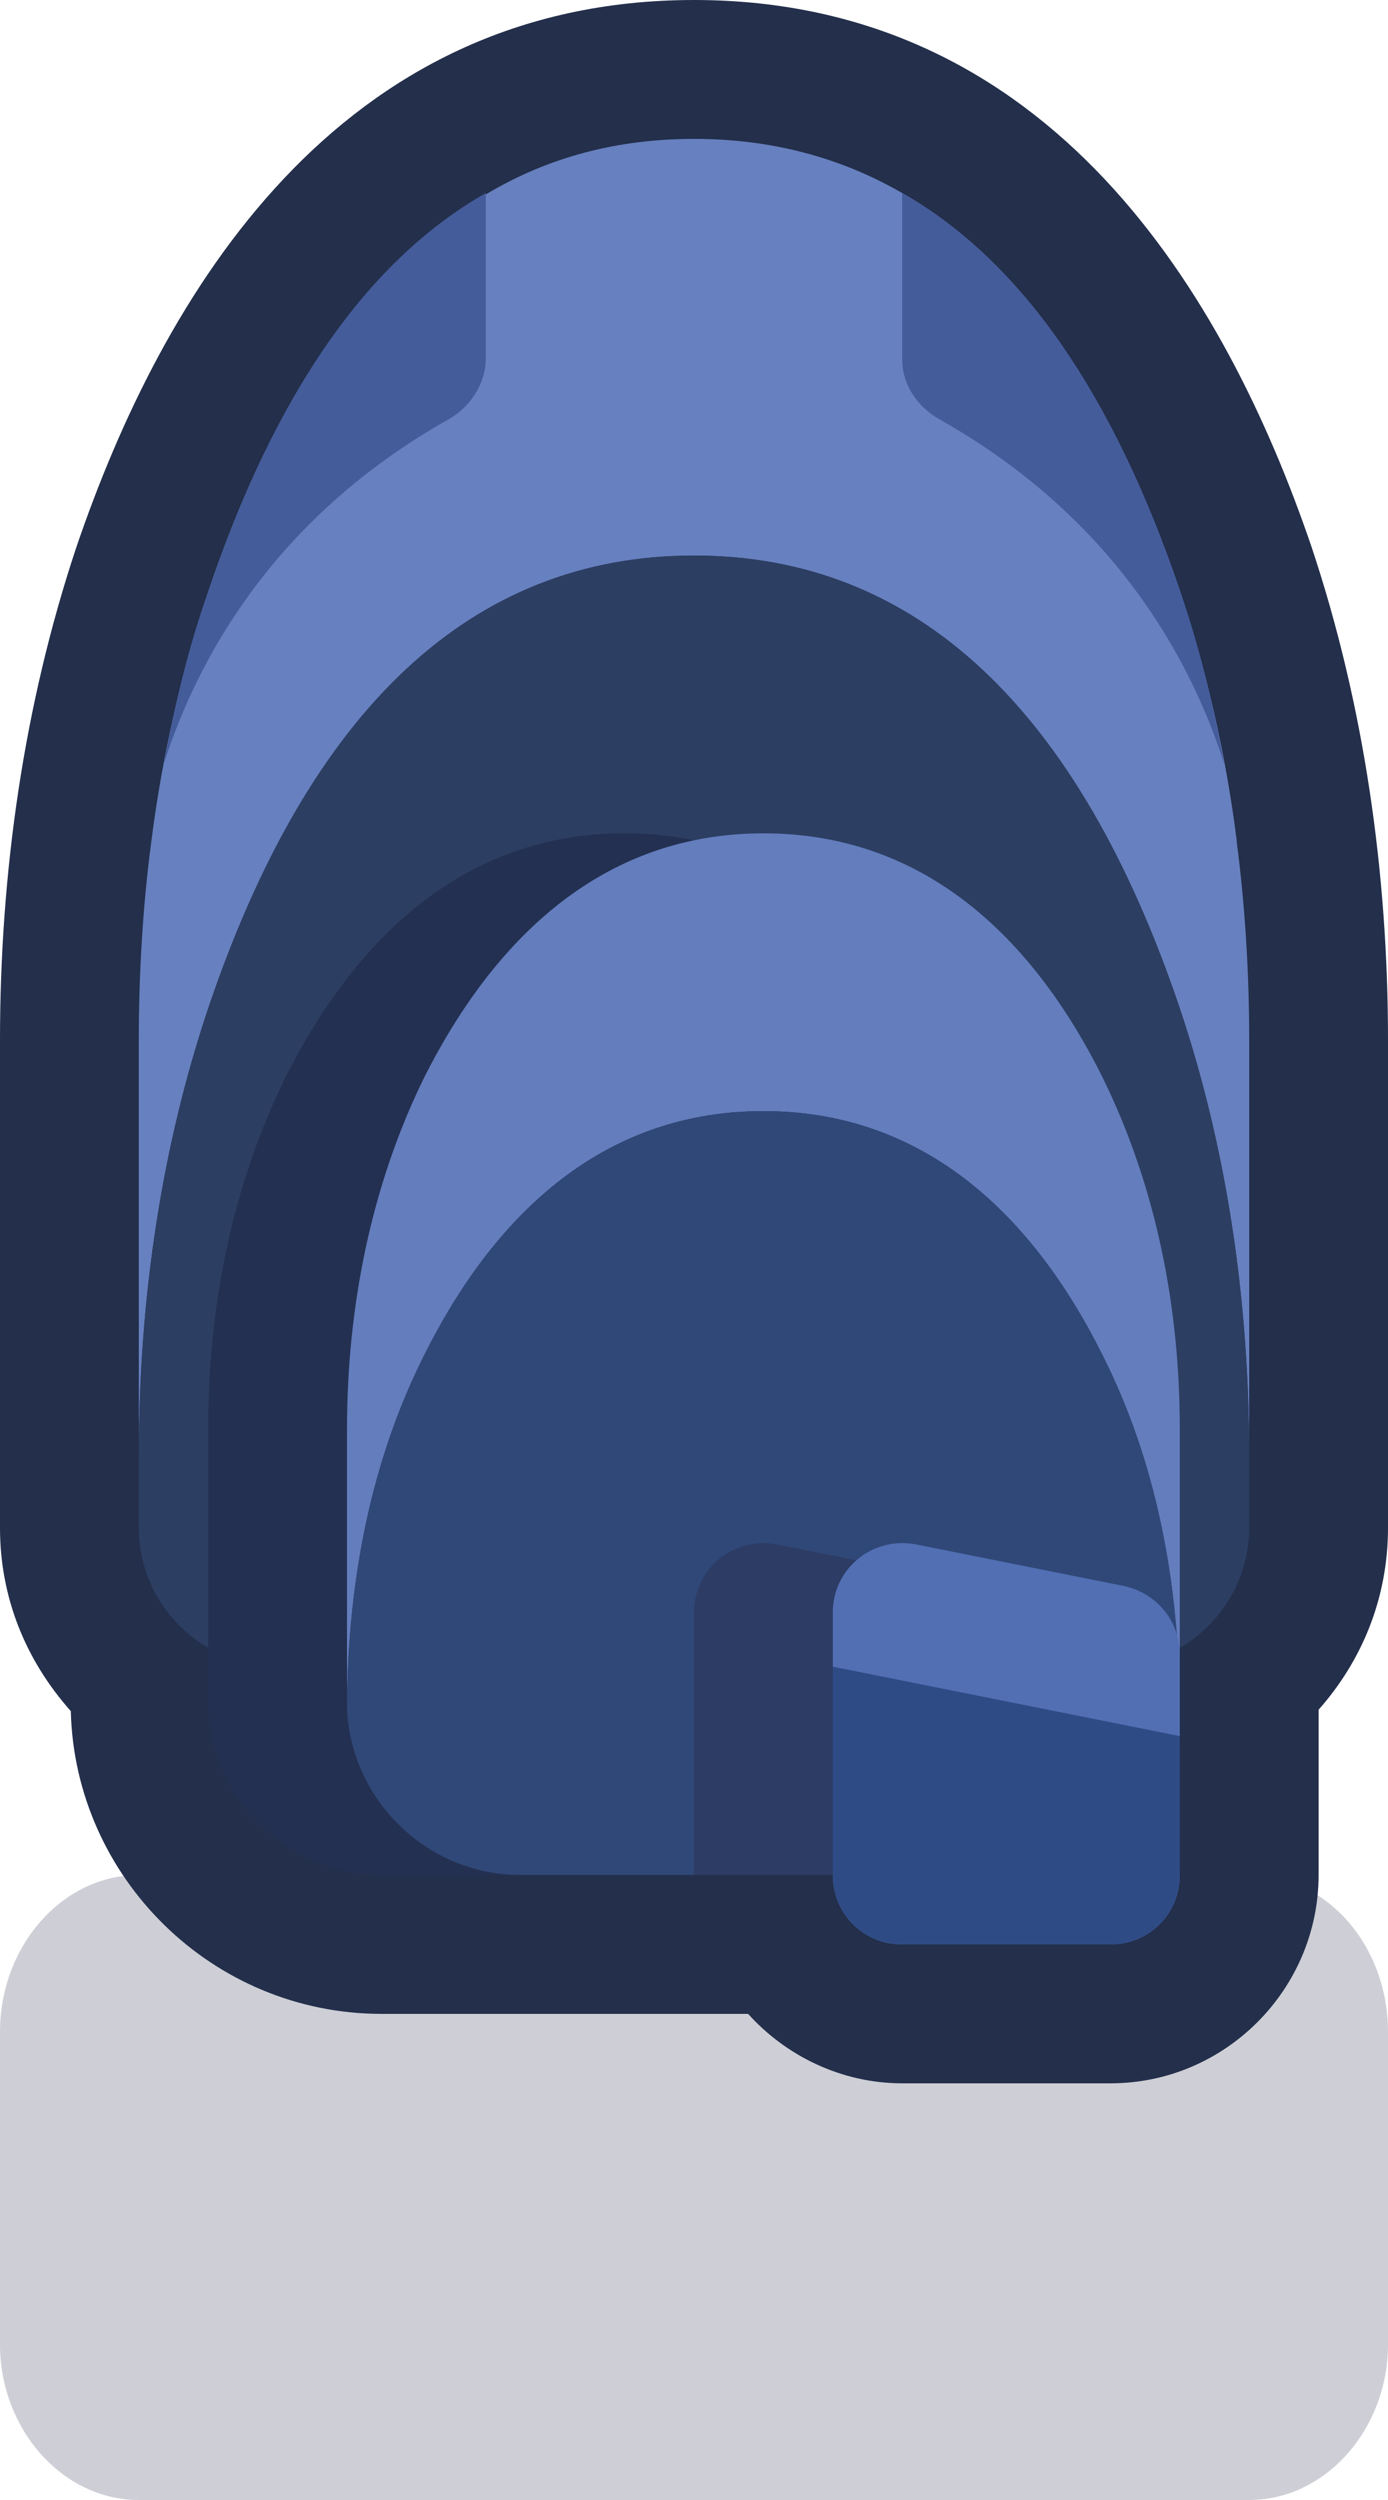<?xml version="1.0" encoding="utf-8"?>
<!-- Generator: Adobe Illustrator 24.1.2, SVG Export Plug-In . SVG Version: 6.00 Build 0)  -->
<svg version="1.1" id="Capa_1" xmlns="http://www.w3.org/2000/svg" xmlns:xlink="http://www.w3.org/1999/xlink" x="0px" y="0px"
	 width="1px" height="1.8px" viewBox="0 0 1 1.8" enable-background="new 0 0 1 1.8" xml:space="preserve">
<g>
	<path id="rect10315" fill="#0A0F32" fill-opacity="0.2" d="M0.1,1.35h0.8C0.956,1.35,1,1.401,1,1.463v0.225
		C1,1.749,0.955,1.8,0.9,1.8H0.1C0.045,1.8,0,1.749,0,1.688V1.463C0,1.401,0.045,1.35,0.1,1.35z"/>
</g>
<g>
	<path fill="#232F4B" d="M1,0.749V1.1c0,0.051-0.019,0.096-0.05,0.131V1.35c0,0.082-0.067,0.15-0.15,0.15H0.65
		c-0.044,0-0.084-0.02-0.111-0.05H0.275c-0.122,0-0.221-0.098-0.224-0.218C0.019,1.196,0,1.151,0,1.1V0.749
		c0-0.12,0.017-0.241,0.055-0.355C0.117,0.212,0.243,0,0.5,0s0.383,0.212,0.445,0.394C0.983,0.508,1,0.629,1,0.749z"/>
	<path fill="#6780BF" d="M0.9,0.749v0.3c0-0.116-0.017-0.224-0.05-0.323C0.777,0.51,0.66,0.4,0.5,0.4S0.223,0.51,0.15,0.726
		C0.117,0.824,0.1,0.933,0.1,1.049v-0.3c0-0.049,0.003-0.098,0.009-0.143c0.008-0.063,0.022-0.123,0.041-0.18
		c0.048-0.142,0.114-0.237,0.2-0.286C0.395,0.113,0.445,0.1,0.5,0.1s0.105,0.013,0.15,0.039c0.086,0.049,0.152,0.145,0.2,0.286
		c0.019,0.057,0.033,0.117,0.041,0.18c0,0.001,0,0.001,0,0.001C0.897,0.652,0.9,0.7,0.9,0.749z"/>
	<path fill="#2C3E62" d="M0.9,1.049V1.1c0,0.055-0.045,0.1-0.1,0.1H0.2c-0.055,0-0.1-0.045-0.1-0.1V1.049
		c0-0.116,0.017-0.224,0.05-0.323C0.223,0.51,0.34,0.4,0.5,0.4s0.277,0.11,0.35,0.326C0.883,0.824,0.9,0.933,0.9,1.049z"/>
	<path fill="#233051" d="M0.694,0.775C0.733,0.853,0.75,0.941,0.75,1.029v0.196c0,0.068-0.056,0.125-0.125,0.125h-0.35
		c-0.069,0-0.125-0.057-0.125-0.125V1.029c0-0.088,0.017-0.175,0.056-0.254C0.25,0.688,0.325,0.6,0.45,0.6S0.65,0.688,0.694,0.775z"
		/>
	<path fill="#637DBD" d="M0.85,1.029v0.196c-0.001-0.087-0.017-0.173-0.056-0.25C0.75,0.887,0.675,0.8,0.55,0.8
		s-0.2,0.087-0.244,0.175C0.267,1.052,0.251,1.138,0.25,1.225V1.029c0-0.087,0.017-0.175,0.056-0.254C0.35,0.688,0.425,0.6,0.55,0.6
		s0.2,0.087,0.244,0.175C0.833,0.854,0.85,0.941,0.85,1.029z"/>
	<path fill="#304878" d="M0.85,1.225v0.004C0.848,1.295,0.793,1.35,0.725,1.35h-0.35c-0.068,0-0.123-0.055-0.125-0.121V1.225
		c0.001-0.087,0.017-0.173,0.056-0.25C0.35,0.887,0.425,0.8,0.55,0.8s0.2,0.087,0.244,0.175C0.833,1.052,0.849,1.138,0.85,1.225z"/>
	<path fill="#2C3C64" d="M0.75,1.15v0.198C0.742,1.349,0.733,1.35,0.725,1.35H0.5V1.161c0-0.032,0.029-0.055,0.06-0.049L0.75,1.15z"
		/>
	<path fill="#526FB4" d="M0.85,1.191V1.35c0,0.028-0.022,0.05-0.05,0.05H0.65C0.622,1.4,0.6,1.378,0.6,1.35V1.161
		c0-0.032,0.029-0.055,0.06-0.049l0.15,0.03C0.833,1.147,0.85,1.167,0.85,1.191z"/>
	<path fill="#2F4B86" d="M0.85,1.25v0.1c0,0.028-0.022,0.05-0.05,0.05H0.65C0.622,1.4,0.6,1.378,0.6,1.35V1.2L0.85,1.25z"/>
	<path fill="#455C9B" d="M0.35,0.139v0.119c0,0.018-0.011,0.035-0.027,0.044C0.197,0.373,0.142,0.475,0.118,0.55
		C0.126,0.507,0.136,0.465,0.15,0.426C0.198,0.284,0.264,0.188,0.35,0.139z"/>
	<path fill="#455C9B" d="M0.882,0.55C0.858,0.475,0.803,0.373,0.677,0.302C0.661,0.293,0.65,0.277,0.65,0.259V0.139
		c0.086,0.049,0.152,0.145,0.2,0.286C0.864,0.465,0.874,0.507,0.882,0.55z"/>
</g>
</svg>
